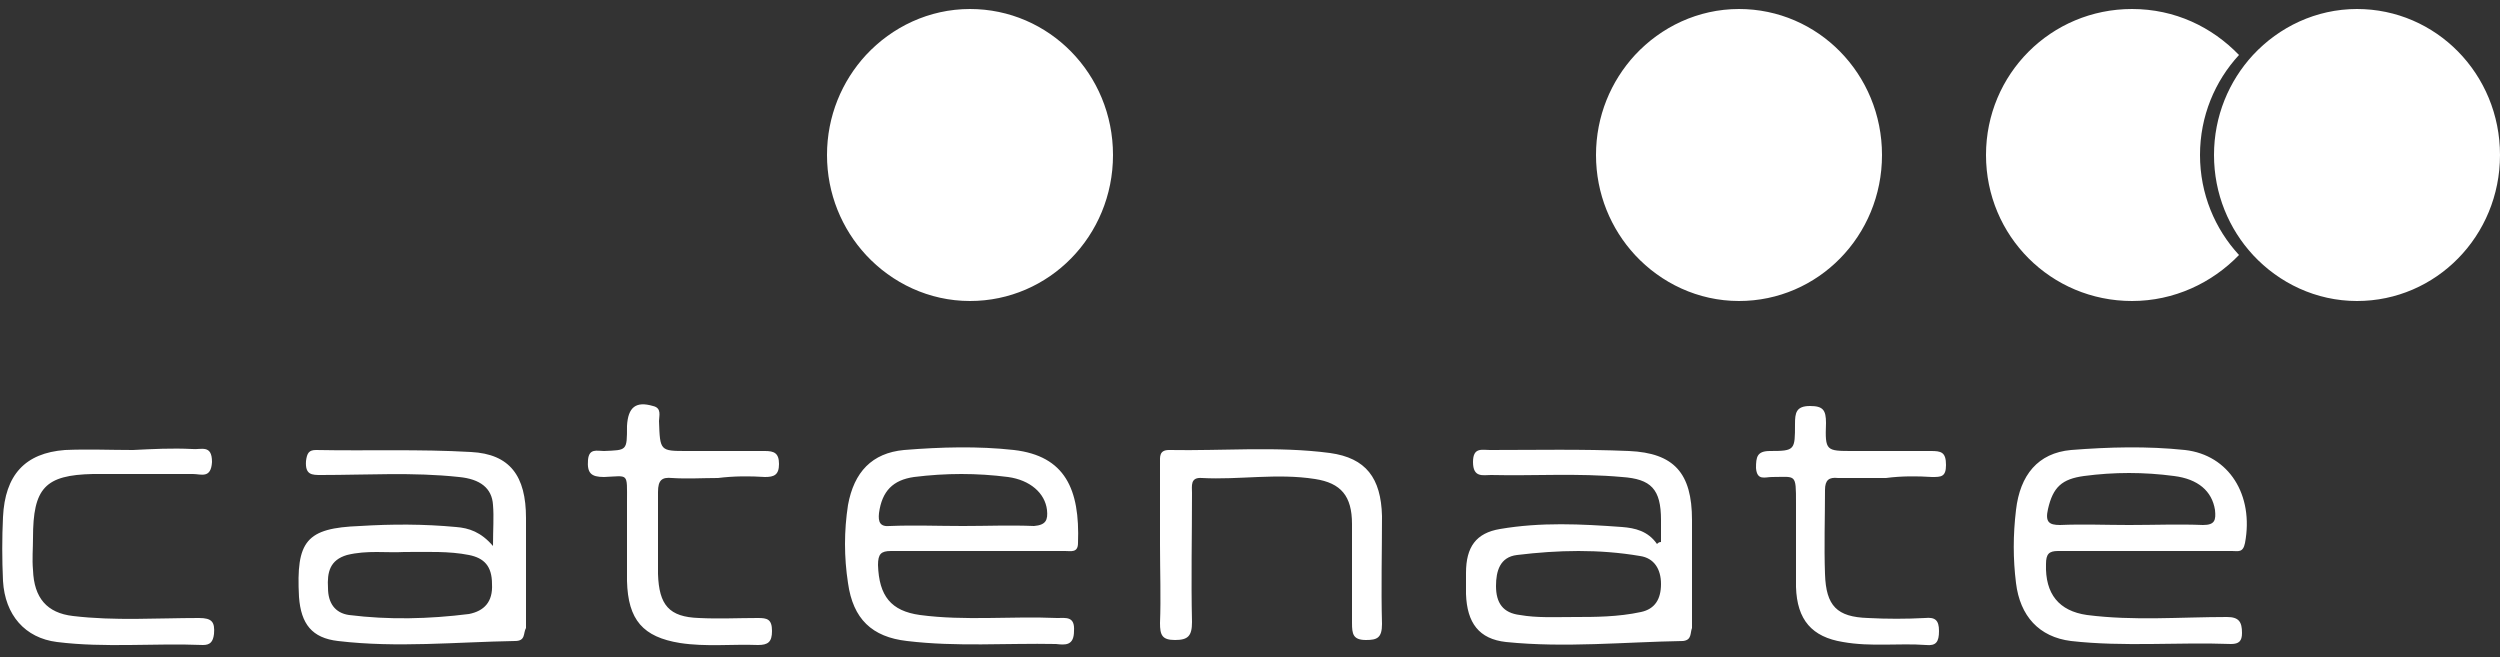 <?xml version="1.0" encoding="utf-8"?>
<!-- Generator: Adobe Illustrator 21.0.2, SVG Export Plug-In . SVG Version: 6.00 Build 0)  -->
<svg version="1.1" id="Livello_1" xmlns="http://www.w3.org/2000/svg" xmlns:xlink="http://www.w3.org/1999/xlink" x="0px" y="0px"
	 viewBox="0 0 250 65.7" style="enable-background:new 0 0 250 65.7;" xml:space="preserve">
<rect x="0" y="0" width="250" height="65.7" fill="#333333" stroke="none"/>
<style type="text/css">
	.st0{fill:#FFFFFF;}
</style>
<path class="st0" d="M116,54.5c0-2.7,0-5.5,0-8.2c0-0.6-0.1-1.3,0.9-1.3c5.4,0.1,10.8-0.4,16.1,0.3c3.6,0.5,5.1,2.5,5.2,6.3
	c0,3.6-0.1,7.2,0,10.8c0,1.4-0.5,1.6-1.6,1.6c-1.3,0-1.4-0.6-1.4-1.7c0-3.3,0-6.6,0-9.9c0-2.8-1.1-4.1-3.7-4.5
	c-3.8-0.6-7.6,0.1-11.3-0.1c-1.2-0.1-1,0.8-1,1.5c0,4.3-0.1,8.6,0,12.9c0,1.4-0.4,1.8-1.7,1.8c-1.3,0-1.5-0.5-1.5-1.7
	C116.1,59.8,116,57.1,116,54.5z M76.5,47.7c0.9,0,1.4-0.2,1.4-1.3c0-1.1-0.5-1.3-1.4-1.3c-2.6,0-5.2,0-7.8,0c-2.7,0-2.7,0-2.8-3
	c0-0.5,0.3-1.3-0.6-1.5c-1.7-0.5-2.5,0.1-2.6,2c0,2.5,0,2.4-2.3,2.5c-0.7,0-1.5-0.3-1.6,0.9c-0.1,1.3,0.3,1.7,1.6,1.7
	c2.5-0.1,2.3-0.5,2.3,2.5c0,2.6,0,5.2,0,7.9c0.1,3.9,1.6,5.6,5.3,6.2c2.6,0.4,5.2,0.1,7.8,0.2c1,0,1.4-0.3,1.4-1.4
	c0-1.2-0.5-1.3-1.4-1.3c-2,0-3.9,0.1-5.9,0c-3-0.1-4-1.3-4.1-4.4c0-2.7,0-5.5,0-8.2c0-1.2,0.4-1.5,1.4-1.4c1.5,0.1,3.1,0,4.6,0
	C73.4,47.6,75,47.6,76.5,47.7z M193.2,47.7c0.9,0,1.4,0,1.4-1.2c0-1.3-0.5-1.4-1.5-1.4c-2.6,0-5.2,0-7.8,0c-2.7,0-2.8,0-2.7-2.8
	c0-1.3-0.3-1.7-1.6-1.7c-1.4,0-1.5,0.7-1.5,1.8c0,2.6,0,2.7-2.5,2.7c-1.3,0-1.4,0.6-1.4,1.7c0.1,1.3,0.9,0.9,1.6,0.9
	c2.4,0,2.4-0.4,2.4,2.6c0,2.8,0,5.6,0,8.4c0.1,3.3,1.6,5,4.7,5.5c2.8,0.5,5.6,0.1,8.3,0.3c1,0.1,1.3-0.3,1.3-1.4
	c0-1.1-0.4-1.4-1.4-1.3c-1.9,0.1-3.8,0.1-5.7,0c-3.1-0.1-4.2-1.2-4.3-4.4c-0.1-2.8,0-5.6,0-8.4c0-1,0.4-1.3,1.3-1.2
	c1.6,0,3.2,0,4.8,0C190.1,47.6,191.7,47.6,193.2,47.7z M13.3,45c-2.3,0-4.5-0.1-6.8,0c-4,0.3-6,2.5-6.2,6.7c-0.1,2.1-0.1,4.2,0,6.4
	c0.2,3.4,2.2,5.7,5.4,6.1c4.8,0.6,9.7,0.1,14.6,0.3c0.7,0,1-0.3,1.1-1.1c0.1-1.2-0.2-1.6-1.5-1.6c-4.2,0-8.4,0.3-12.6-0.2
	c-2.6-0.3-3.9-1.8-4-4.6c-0.1-1.1,0-2.1,0-3.2c0-5,1.2-6.3,6-6.4c0.4,0,0.7,0,1.1,0c3,0,5.9,0,8.9,0c0.8,0,1.8,0.5,1.9-1.2
	c0-1.8-1.1-1.2-2-1.3C17.2,44.8,15.3,44.9,13.3,45C13.3,44.9,13.3,44.9,13.3,45z M51.5,64.1c-5.9,0.1-11.8,0.7-17.7,0
	c-2.6-0.3-3.7-1.7-3.9-4.4c-0.3-5.6,0.7-6.9,6.1-7.1c3.2-0.2,6.4-0.2,9.6,0.1c1.3,0.1,2.5,0.5,3.7,1.9c0-1.7,0.1-2.9,0-4.1
	c-0.1-1.7-1.3-2.6-3.4-2.8c-4.6-0.5-9.2-0.2-13.8-0.2c-0.9,0-1.6,0-1.5-1.4c0.1-0.8,0.3-1.1,1-1.1c5.2,0.1,10.3-0.1,15.5,0.2
	c3.9,0.2,5.5,2.4,5.5,6.6c0,3.7,0,7.4,0,11C52.3,63.3,52.6,64.1,51.5,64.1z M49.2,58.4c0-1.8-0.8-2.6-2.3-2.9
	c-2-0.4-4.1-0.3-6.5-0.3c-1.7,0.1-3.7-0.2-5.7,0.3c-1.7,0.5-2,1.7-1.9,3.3c0,1.5,0.7,2.5,2.1,2.7c4,0.5,8,0.4,12-0.1
	C48.4,61.1,49.3,60.2,49.2,58.4z M168.3,64.1c-5.9,0.1-11.8,0.7-17.7,0.1c-2.7-0.3-3.9-1.9-4-4.8c0-0.7,0-1.4,0-2.1
	c0-2.6,1-4,3.4-4.4c4.1-0.7,8.1-0.5,12.2-0.2c1.3,0.1,2.6,0.4,3.5,1.7c0.1-0.1,0.2-0.2,0.4-0.2c0-0.7,0-1.5,0-2.2
	c0-3.1-1-4.1-3.9-4.3c-4.4-0.4-8.8-0.1-13.1-0.2c-0.8,0-1.8,0.3-1.8-1.3c0-1.5,0.9-1.2,1.7-1.2c4.6,0,9.2-0.1,13.9,0.1
	c4.5,0.2,6.3,2.2,6.3,6.9c0,3.6,0,7.2,0,10.8C169,63.3,169.2,64,168.3,64.1z M166.1,58.4c0-1.5-0.7-2.6-2.1-2.8
	c-4.1-0.7-8.2-0.6-12.3-0.1c-1.7,0.2-2.1,1.6-2.1,3.1c0,1.7,0.7,2.7,2.4,2.9c1.7,0.3,3.4,0.2,5.6,0.2c1.8,0,4.2,0,6.5-0.5
	C165.5,60.9,166.1,59.9,166.1,58.4z M107.8,54.3c0,1-0.7,0.8-1.3,0.8c-3,0-5.9,0-8.9,0c-2.8,0-5.7,0-8.5,0c-1,0-1.3,0.3-1.3,1.4
	c0.1,3.1,1.3,4.6,4.2,5c4.5,0.6,9.1,0.1,13.7,0.3c0.9,0,1.8-0.2,1.7,1.3c0,1.5-0.9,1.4-1.8,1.3c-5-0.1-9.9,0.3-14.9-0.3
	c-3.5-0.4-5.4-2.2-5.9-5.8c-0.4-2.6-0.4-5.2,0-7.8c0.6-3.3,2.4-5.2,5.6-5.5c3.7-0.3,7.4-0.4,11,0C106.5,45.6,108,48.9,107.8,54.3z
	 M104.7,51c-0.2-1.7-1.7-3-3.9-3.3c-3.1-0.4-6.2-0.4-9.4,0c-2.1,0.3-3.2,1.4-3.5,3.6c-0.1,0.9,0.1,1.4,1.1,1.3c2.4-0.1,4.8,0,7.3,0
	c2.4,0,4.7-0.1,7.1,0C104.6,52.5,104.8,52,104.7,51z M224.5,54.3c-0.2,1-0.7,0.8-1.3,0.8c-2.9,0-5.8,0-8.7,0c-2.9,0-5.8,0-8.7,0
	c-0.9,0-1.2,0.3-1.2,1.3c-0.1,3,1.3,4.7,4.1,5.1c4.7,0.6,9.3,0.2,14,0.2c1.2,0,1.5,0.5,1.5,1.6c0,0.8-0.3,1.1-1.1,1.1
	c-5.3-0.2-10.7,0.3-16-0.3c-3.2-0.4-5.1-2.5-5.5-5.8c-0.3-2.4-0.3-4.8,0-7.3c0.4-3.5,2.2-5.7,5.5-6c3.8-0.3,7.6-0.4,11.4,0
	C222.9,45.5,225.4,49.5,224.5,54.3z M221.5,51c-0.3-1.9-1.7-3.1-4.1-3.4c-3-0.4-6-0.4-9,0c-2.2,0.3-3.1,1.1-3.6,3.3
	c-0.3,1.3,0.1,1.6,1.2,1.6c2.3-0.1,4.6,0,6.9,0c2.5,0,5-0.1,7.4,0C221.5,52.5,221.6,52,221.5,51z M223.9,5.5
	c-2.7-2.8-6.4-4.6-10.7-4.6c-8.1,0-14.6,6.5-14.6,14.6s6.5,14.6,14.6,14.6c4.2,0,8-1.8,10.7-4.6c-2.4-2.6-3.9-6.1-3.9-10
	S221.5,8.1,223.9,5.5z M235.7,0.9c-4.1,0-7.8,1.8-10.4,4.6c-2.4,2.6-3.9,6.1-3.9,10s1.5,7.4,3.9,10c2.6,2.8,6.3,4.6,10.4,4.6
	c7.9,0,14.3-6.5,14.3-14.6S243.6,0.9,235.7,0.9z M173.9,0.9c-4.1,0-7.8,1.8-10.4,4.6c-2.4,2.6-3.9,6.1-3.9,10s1.5,7.4,3.9,10
	c2.6,2.8,6.3,4.6,10.4,4.6c7.9,0,14.3-6.5,14.3-14.6S181.8,0.9,173.9,0.9z M97,0.9c-4.1,0-7.8,1.8-10.4,4.6c-2.4,2.6-3.9,6.1-3.9,10
	s1.5,7.4,3.9,10c2.6,2.8,6.3,4.6,10.4,4.6c7.9,0,14.3-6.5,14.3-14.6S104.9,0.9,97,0.9z"/>
</svg>

